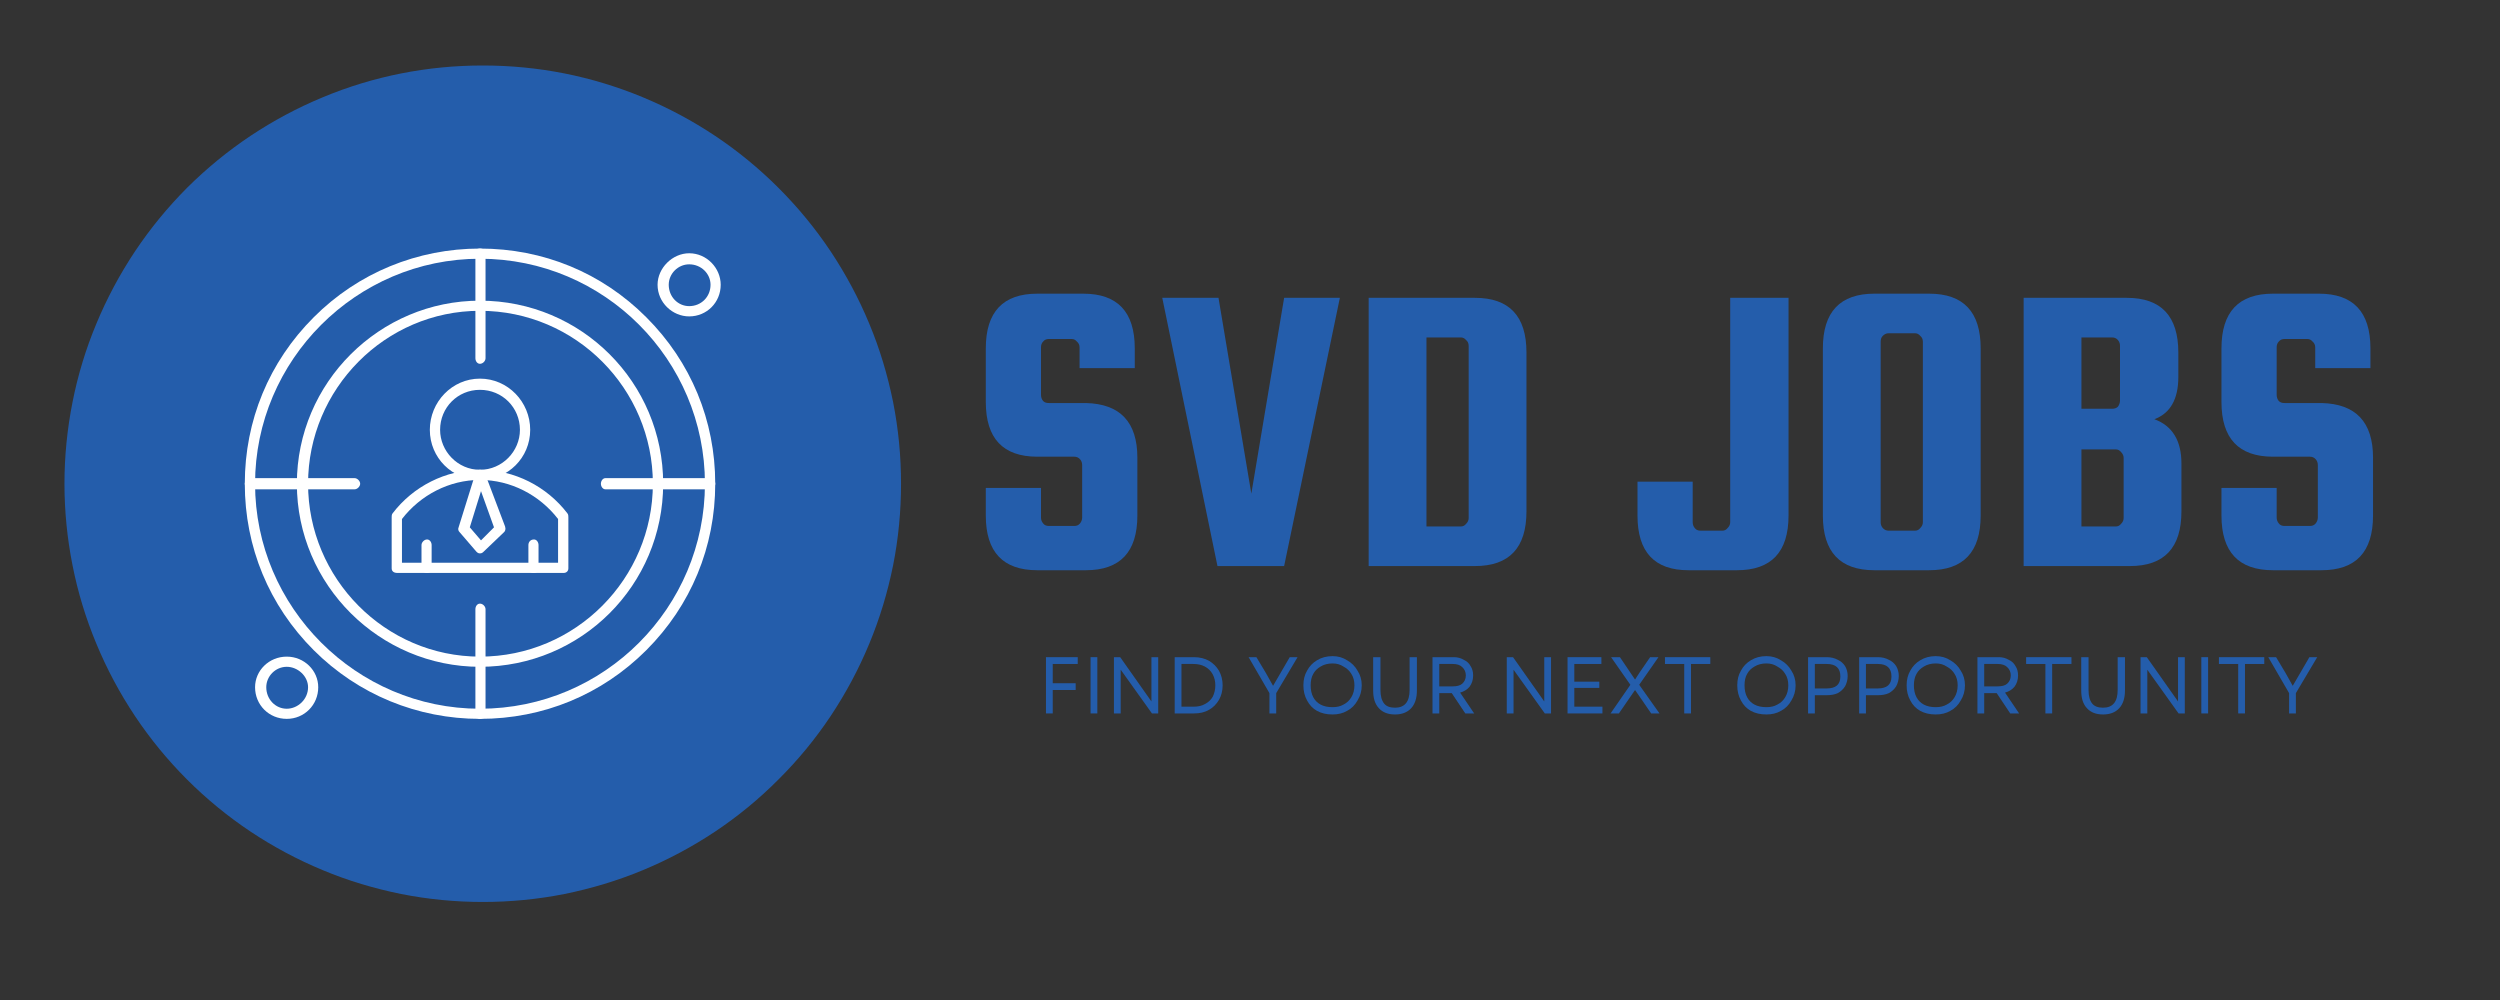<svg xmlns="http://www.w3.org/2000/svg" xmlns:xlink="http://www.w3.org/1999/xlink" width="200" zoomAndPan="magnify" viewBox="0 0 75 30" height="80" preserveAspectRatio="xMidYMid meet" version="1.0"><rect x="0" y="0" width="75" height="30" fill="#333333" stroke="none"/><defs><g/><clipPath id="8109072821"><path d="M 1.934 1.965 L 27.34 1.965 L 27.34 27.367 L 1.934 27.367 Z M 1.934 1.965 " clip-rule="nonzero"/></clipPath></defs><g clip-path="url(#8109072821)"><path fill="#245dab" d="M 14.484 1.965 C 15.309 1.965 16.125 2.043 16.934 2.203 C 17.738 2.363 18.523 2.602 19.285 2.918 C 20.047 3.234 20.77 3.621 21.457 4.078 C 22.141 4.535 22.773 5.055 23.355 5.637 C 23.941 6.223 24.461 6.855 24.918 7.539 C 25.375 8.227 25.762 8.949 26.078 9.711 C 26.395 10.469 26.629 11.254 26.793 12.062 C 26.953 12.871 27.031 13.688 27.031 14.512 C 27.031 15.336 26.953 16.152 26.793 16.961 C 26.629 17.77 26.395 18.551 26.078 19.312 C 25.762 20.074 25.375 20.797 24.918 21.484 C 24.461 22.168 23.941 22.801 23.355 23.383 C 22.773 23.969 22.141 24.488 21.457 24.945 C 20.77 25.402 20.047 25.789 19.285 26.105 C 18.523 26.422 17.738 26.656 16.934 26.82 C 16.125 26.98 15.309 27.059 14.484 27.059 C 13.66 27.059 12.844 26.98 12.035 26.82 C 11.227 26.656 10.441 26.422 9.684 26.105 C 8.922 25.789 8.199 25.402 7.512 24.945 C 6.828 24.488 6.195 23.969 5.609 23.383 C 5.027 22.801 4.508 22.168 4.051 21.484 C 3.594 20.797 3.207 20.074 2.891 19.312 C 2.574 18.551 2.336 17.77 2.176 16.961 C 2.016 16.152 1.934 15.336 1.934 14.512 C 1.934 13.688 2.016 12.871 2.176 12.062 C 2.336 11.254 2.574 10.469 2.891 9.711 C 3.207 8.949 3.594 8.227 4.051 7.539 C 4.508 6.855 5.027 6.223 5.609 5.637 C 6.195 5.055 6.828 4.535 7.512 4.078 C 8.199 3.621 8.922 3.234 9.684 2.918 C 10.441 2.602 11.227 2.363 12.035 2.203 C 12.844 2.043 13.66 1.965 14.484 1.965 Z M 14.484 1.965 " fill-opacity="1" fill-rule="evenodd"/></g><path fill="#ffffff" d="M 14.398 21.566 C 12.531 21.566 10.746 20.84 9.41 19.504 C 8.07 18.164 7.344 16.406 7.344 14.512 C 7.344 12.617 8.07 10.859 9.41 9.52 C 10.746 8.18 12.531 7.457 14.398 7.457 C 16.297 7.457 18.055 8.18 19.391 9.52 C 20.73 10.859 21.457 12.617 21.457 14.512 C 21.457 16.406 20.73 18.164 19.391 19.504 C 18.055 20.84 16.297 21.566 14.398 21.566 Z M 14.398 7.762 C 10.691 7.762 7.652 10.801 7.652 14.512 C 7.652 18.219 10.691 21.262 14.398 21.262 C 18.137 21.262 21.148 18.219 21.148 14.512 C 21.148 10.801 18.137 7.762 14.398 7.762 Z M 14.398 7.762 " fill-opacity="1" fill-rule="evenodd"/><path fill="#ffffff" d="M 14.398 20.004 C 11.391 20.004 8.906 17.551 8.906 14.512 C 8.906 11.473 11.391 9.02 14.398 9.02 C 17.441 9.02 19.895 11.473 19.895 14.512 C 19.895 17.551 17.441 20.004 14.398 20.004 Z M 14.398 9.324 C 11.555 9.324 9.242 11.668 9.242 14.512 C 9.242 17.355 11.555 19.699 14.398 19.699 C 17.273 19.699 19.586 17.355 19.586 14.512 C 19.586 11.668 17.273 9.324 14.398 9.324 Z M 14.398 9.324 " fill-opacity="1" fill-rule="evenodd"/><path fill="#ffffff" d="M 14.398 10.914 C 14.316 10.914 14.262 10.832 14.262 10.746 L 14.262 7.598 C 14.262 7.512 14.316 7.457 14.398 7.457 C 14.484 7.457 14.566 7.512 14.566 7.598 L 14.566 10.746 C 14.566 10.832 14.484 10.914 14.398 10.914 Z M 14.398 10.914 " fill-opacity="1" fill-rule="evenodd"/><path fill="#ffffff" d="M 14.398 21.566 C 14.316 21.566 14.262 21.512 14.262 21.426 L 14.262 18.277 C 14.262 18.191 14.316 18.109 14.398 18.109 C 14.484 18.109 14.566 18.191 14.566 18.277 L 14.566 21.426 C 14.566 21.512 14.484 21.566 14.398 21.566 Z M 14.398 21.566 " fill-opacity="1" fill-rule="evenodd"/><path fill="#ffffff" d="M 21.316 14.68 L 18.164 14.68 C 18.082 14.68 18.027 14.594 18.027 14.512 C 18.027 14.43 18.082 14.344 18.164 14.344 L 21.316 14.344 C 21.398 14.344 21.457 14.43 21.457 14.512 C 21.457 14.594 21.398 14.68 21.316 14.68 Z M 21.316 14.68 " fill-opacity="1" fill-rule="evenodd"/><path fill="#ffffff" d="M 10.637 14.68 L 7.512 14.68 C 7.43 14.68 7.344 14.594 7.344 14.512 C 7.344 14.43 7.43 14.344 7.512 14.344 L 10.637 14.344 C 10.719 14.344 10.805 14.43 10.805 14.512 C 10.805 14.594 10.719 14.68 10.637 14.68 Z M 10.637 14.68 " fill-opacity="1" fill-rule="evenodd"/><path fill="#ffffff" d="M 20.676 9.492 C 20.172 9.492 19.727 9.074 19.727 8.543 C 19.727 8.043 20.172 7.598 20.676 7.598 C 21.203 7.598 21.621 8.043 21.621 8.543 C 21.621 9.074 21.203 9.492 20.676 9.492 Z M 20.676 7.93 C 20.34 7.93 20.062 8.211 20.062 8.543 C 20.062 8.906 20.34 9.184 20.676 9.184 C 21.035 9.184 21.316 8.906 21.316 8.543 C 21.316 8.211 21.035 7.93 20.676 7.93 Z M 20.676 7.93 " fill-opacity="1" fill-rule="evenodd"/><path fill="#ffffff" d="M 8.602 21.566 C 8.07 21.566 7.652 21.148 7.652 20.617 C 7.652 20.117 8.07 19.699 8.602 19.699 C 9.129 19.699 9.547 20.117 9.547 20.617 C 9.547 21.148 9.129 21.566 8.602 21.566 Z M 8.602 20.004 C 8.266 20.004 7.988 20.285 7.988 20.617 C 7.988 20.98 8.266 21.262 8.602 21.262 C 8.934 21.262 9.242 20.98 9.242 20.617 C 9.242 20.285 8.934 20.004 8.602 20.004 Z M 8.602 20.004 " fill-opacity="1" fill-rule="evenodd"/><path fill="#ffffff" d="M 14.398 14.398 C 13.562 14.398 12.895 13.73 12.895 12.895 C 12.895 12.059 13.562 11.359 14.398 11.359 C 15.238 11.359 15.906 12.059 15.906 12.895 C 15.906 13.73 15.238 14.398 14.398 14.398 Z M 14.398 11.695 C 13.73 11.695 13.203 12.227 13.203 12.895 C 13.203 13.535 13.73 14.094 14.398 14.094 C 15.07 14.094 15.598 13.535 15.598 12.895 C 15.598 12.227 15.07 11.695 14.398 11.695 Z M 14.398 11.695 " fill-opacity="1" fill-rule="evenodd"/><path fill="#ffffff" d="M 14.398 16.602 C 14.344 16.602 14.316 16.574 14.289 16.547 L 13.785 15.961 C 13.758 15.934 13.73 15.879 13.758 15.82 L 14.262 14.203 C 14.289 14.121 14.344 14.094 14.398 14.094 C 14.457 14.094 14.539 14.121 14.539 14.176 L 15.152 15.793 C 15.18 15.879 15.152 15.934 15.125 15.961 L 14.512 16.547 C 14.484 16.574 14.457 16.602 14.398 16.602 Z M 14.094 15.82 L 14.43 16.211 L 14.82 15.82 L 14.43 14.734 Z M 14.094 15.82 " fill-opacity="1" fill-rule="evenodd"/><path fill="#ffffff" d="M 16.02 17.188 C 15.906 17.188 15.852 17.133 15.852 17.051 L 15.852 16.352 C 15.852 16.27 15.906 16.184 16.02 16.184 C 16.102 16.184 16.156 16.27 16.156 16.352 L 16.156 17.051 C 16.156 17.133 16.102 17.188 16.02 17.188 Z M 16.02 17.188 " fill-opacity="1" fill-rule="evenodd"/><path fill="#ffffff" d="M 12.812 17.188 C 12.727 17.188 12.645 17.133 12.645 17.051 L 12.645 16.352 C 12.645 16.27 12.727 16.184 12.812 16.184 C 12.895 16.184 12.949 16.27 12.949 16.352 L 12.949 17.051 C 12.949 17.133 12.895 17.188 12.812 17.188 Z M 12.812 17.188 " fill-opacity="1" fill-rule="evenodd"/><path fill="#ffffff" d="M 16.91 17.188 L 11.918 17.188 C 11.809 17.188 11.75 17.133 11.75 17.051 L 11.75 15.516 C 11.75 15.488 11.75 15.434 11.777 15.402 C 12.391 14.594 13.367 14.094 14.398 14.094 C 15.434 14.094 16.406 14.594 17.023 15.402 C 17.051 15.434 17.051 15.488 17.051 15.516 L 17.051 17.051 C 17.051 17.133 16.992 17.188 16.91 17.188 Z M 12.059 16.883 L 16.742 16.883 L 16.742 15.57 C 16.184 14.848 15.32 14.398 14.398 14.398 C 13.48 14.398 12.617 14.848 12.059 15.57 Z M 12.059 16.883 " fill-opacity="1" fill-rule="evenodd"/><g fill="#245dab" fill-opacity="1"><g transform="translate(28.949, 16.982)"><g><path d="M 5.094 -5.938 L 3.438 -5.938 L 3.438 -6.562 C 3.438 -6.633 3.41 -6.691 3.359 -6.734 C 3.316 -6.785 3.266 -6.812 3.203 -6.812 L 2.516 -6.812 C 2.441 -6.812 2.383 -6.785 2.344 -6.734 C 2.301 -6.691 2.281 -6.633 2.281 -6.562 L 2.281 -5.141 C 2.281 -5.066 2.301 -5.004 2.344 -4.953 C 2.383 -4.91 2.441 -4.891 2.516 -4.891 L 3.625 -4.891 C 4.656 -4.867 5.172 -4.32 5.172 -3.25 L 5.172 -1.516 C 5.172 -0.422 4.656 0.125 3.625 0.125 L 2.172 0.125 C 1.141 0.125 0.625 -0.422 0.625 -1.516 L 0.625 -2.344 L 2.281 -2.344 L 2.281 -1.453 C 2.281 -1.391 2.301 -1.332 2.344 -1.281 C 2.383 -1.227 2.441 -1.203 2.516 -1.203 L 3.281 -1.203 C 3.352 -1.203 3.41 -1.227 3.453 -1.281 C 3.492 -1.332 3.516 -1.391 3.516 -1.453 L 3.516 -3.031 C 3.516 -3.102 3.492 -3.16 3.453 -3.203 C 3.41 -3.254 3.352 -3.281 3.281 -3.281 L 2.172 -3.281 C 1.141 -3.281 0.625 -3.828 0.625 -4.922 L 0.625 -6.531 C 0.625 -7.625 1.141 -8.172 2.172 -8.172 L 3.547 -8.172 C 4.578 -8.172 5.094 -7.625 5.094 -6.531 Z M 5.094 -5.938 "/></g></g></g><g fill="#245dab" fill-opacity="1"><g transform="translate(34.649, 16.982)"><g><path d="M 3.875 -8.047 L 5.547 -8.047 L 3.875 0 L 1.875 0 L 0.219 -8.047 L 1.906 -8.047 L 2.891 -2.172 Z M 3.875 -8.047 "/></g></g></g><g fill="#245dab" fill-opacity="1"><g transform="translate(40.435, 16.982)"><g><path d="M 3.812 -8.047 C 4.844 -8.047 5.359 -7.5 5.359 -6.406 L 5.359 -1.641 C 5.359 -0.547 4.844 0 3.812 0 L 0.625 0 L 0.625 -8.047 Z M 3.625 -1.438 L 3.625 -6.609 C 3.625 -6.68 3.598 -6.738 3.547 -6.781 C 3.504 -6.832 3.453 -6.859 3.391 -6.859 L 2.359 -6.859 L 2.359 -1.188 L 3.391 -1.188 C 3.453 -1.188 3.504 -1.211 3.547 -1.266 C 3.598 -1.316 3.625 -1.375 3.625 -1.438 Z M 3.625 -1.438 "/></g></g></g><g fill="#245dab" fill-opacity="1"><g transform="translate(46.47, 16.982)"><g/></g></g><g fill="#245dab" fill-opacity="1"><g transform="translate(48.984, 16.982)"><g><path d="M 2.922 -8.047 L 4.672 -8.047 L 4.672 -1.516 C 4.672 -0.422 4.156 0.125 3.125 0.125 L 1.672 0.125 C 0.648 0.125 0.141 -0.422 0.141 -1.516 L 0.141 -2.531 L 1.797 -2.531 L 1.797 -1.312 C 1.797 -1.25 1.816 -1.191 1.859 -1.141 C 1.898 -1.086 1.957 -1.062 2.031 -1.062 L 2.688 -1.062 C 2.75 -1.062 2.801 -1.086 2.844 -1.141 C 2.895 -1.191 2.922 -1.25 2.922 -1.312 Z M 2.922 -8.047 "/></g></g></g><g fill="#245dab" fill-opacity="1"><g transform="translate(54.061, 16.982)"><g><path d="M 5.359 -6.531 L 5.359 -1.516 C 5.359 -0.422 4.844 0.125 3.812 0.125 L 2.172 0.125 C 1.141 0.125 0.625 -0.422 0.625 -1.516 L 0.625 -6.531 C 0.625 -7.625 1.141 -8.172 2.172 -8.172 L 3.812 -8.172 C 4.844 -8.172 5.359 -7.625 5.359 -6.531 Z M 3.625 -1.312 L 3.625 -6.734 C 3.625 -6.805 3.598 -6.863 3.547 -6.906 C 3.504 -6.957 3.453 -6.984 3.391 -6.984 L 2.594 -6.984 C 2.531 -6.984 2.473 -6.957 2.422 -6.906 C 2.379 -6.863 2.359 -6.805 2.359 -6.734 L 2.359 -1.312 C 2.359 -1.25 2.379 -1.191 2.422 -1.141 C 2.473 -1.086 2.531 -1.062 2.594 -1.062 L 3.391 -1.062 C 3.453 -1.062 3.504 -1.086 3.547 -1.141 C 3.598 -1.191 3.625 -1.25 3.625 -1.312 Z M 3.625 -1.312 "/></g></g></g><g fill="#245dab" fill-opacity="1"><g transform="translate(60.084, 16.982)"><g><path d="M 4.547 -4.406 C 5.086 -4.207 5.359 -3.766 5.359 -3.078 L 5.359 -1.641 C 5.359 -0.547 4.844 0 3.812 0 L 0.625 0 L 0.625 -8.047 L 3.719 -8.047 C 4.75 -8.047 5.266 -7.5 5.266 -6.406 L 5.266 -5.672 C 5.266 -5.004 5.023 -4.582 4.547 -4.406 Z M 3.281 -6.859 L 2.359 -6.859 L 2.359 -4.719 L 3.281 -4.719 C 3.352 -4.719 3.41 -4.738 3.453 -4.781 C 3.492 -4.832 3.516 -4.895 3.516 -4.969 L 3.516 -6.609 C 3.516 -6.68 3.492 -6.738 3.453 -6.781 C 3.41 -6.832 3.352 -6.859 3.281 -6.859 Z M 3.625 -1.438 L 3.625 -3.25 C 3.625 -3.312 3.598 -3.367 3.547 -3.422 C 3.504 -3.473 3.453 -3.5 3.391 -3.5 L 2.359 -3.5 L 2.359 -1.188 L 3.391 -1.188 C 3.453 -1.188 3.504 -1.211 3.547 -1.266 C 3.598 -1.316 3.625 -1.375 3.625 -1.438 Z M 3.625 -1.438 "/></g></g></g><g fill="#245dab" fill-opacity="1"><g transform="translate(66.019, 16.982)"><g><path d="M 5.094 -5.938 L 3.438 -5.938 L 3.438 -6.562 C 3.438 -6.633 3.41 -6.691 3.359 -6.734 C 3.316 -6.785 3.266 -6.812 3.203 -6.812 L 2.516 -6.812 C 2.441 -6.812 2.383 -6.785 2.344 -6.734 C 2.301 -6.691 2.281 -6.633 2.281 -6.562 L 2.281 -5.141 C 2.281 -5.066 2.301 -5.004 2.344 -4.953 C 2.383 -4.91 2.441 -4.891 2.516 -4.891 L 3.625 -4.891 C 4.656 -4.867 5.172 -4.32 5.172 -3.25 L 5.172 -1.516 C 5.172 -0.422 4.656 0.125 3.625 0.125 L 2.172 0.125 C 1.141 0.125 0.625 -0.422 0.625 -1.516 L 0.625 -2.344 L 2.281 -2.344 L 2.281 -1.453 C 2.281 -1.391 2.301 -1.332 2.344 -1.281 C 2.383 -1.227 2.441 -1.203 2.516 -1.203 L 3.281 -1.203 C 3.352 -1.203 3.41 -1.227 3.453 -1.281 C 3.492 -1.332 3.516 -1.391 3.516 -1.453 L 3.516 -3.031 C 3.516 -3.102 3.492 -3.16 3.453 -3.203 C 3.41 -3.254 3.352 -3.281 3.281 -3.281 L 2.172 -3.281 C 1.141 -3.281 0.625 -3.828 0.625 -4.922 L 0.625 -6.531 C 0.625 -7.625 1.141 -8.172 2.172 -8.172 L 3.547 -8.172 C 4.578 -8.172 5.094 -7.625 5.094 -6.531 Z M 5.094 -5.938 "/></g></g></g><g fill="#245dab" fill-opacity="1"><g transform="translate(31.129, 21.403)"><g><path d="M 0.25 0 L 0.25 -1.688 L 1.203 -1.688 L 1.203 -1.484 L 0.453 -1.484 L 0.453 -0.906 L 1.141 -0.906 L 1.141 -0.703 L 0.453 -0.703 L 0.453 0 Z M 0.25 0 "/></g></g></g><g fill="#245dab" fill-opacity="1"><g transform="translate(32.467, 21.403)"><g><path d="M 0.25 0 L 0.25 -1.688 L 0.453 -1.688 L 0.453 0 Z M 0.25 0 "/></g></g></g><g fill="#245dab" fill-opacity="1"><g transform="translate(33.168, 21.403)"><g><path d="M 0.25 0 L 0.25 -1.688 L 0.438 -1.688 L 1.375 -0.359 L 1.375 -1.688 L 1.578 -1.688 L 1.578 0 L 1.391 0 L 0.453 -1.312 L 0.453 0 Z M 0.25 0 "/></g></g></g><g fill="#245dab" fill-opacity="1"><g transform="translate(34.991, 21.403)"><g><path d="M 0.25 0 L 0.25 -1.688 L 0.828 -1.688 C 1.004 -1.688 1.156 -1.648 1.281 -1.578 C 1.406 -1.504 1.504 -1.406 1.578 -1.281 C 1.648 -1.156 1.688 -1.008 1.688 -0.844 C 1.688 -0.676 1.648 -0.531 1.578 -0.406 C 1.504 -0.281 1.406 -0.18 1.281 -0.109 C 1.156 -0.035 1.004 0 0.828 0 Z M 0.453 -0.203 L 0.828 -0.203 C 0.953 -0.203 1.062 -0.227 1.156 -0.281 C 1.258 -0.332 1.336 -0.406 1.391 -0.5 C 1.441 -0.602 1.469 -0.719 1.469 -0.844 C 1.469 -0.969 1.441 -1.078 1.391 -1.172 C 1.336 -1.273 1.258 -1.352 1.156 -1.406 C 1.062 -1.457 0.945 -1.484 0.812 -1.484 L 0.453 -1.484 Z M 0.453 -0.203 "/></g></g></g><g fill="#245dab" fill-opacity="1"><g transform="translate(36.816, 21.403)"><g/></g></g><g fill="#245dab" fill-opacity="1"><g transform="translate(37.411, 21.403)"><g><path d="M 0.672 0 L 0.672 -0.609 L 0.047 -1.688 L 0.281 -1.688 L 0.562 -1.219 L 0.781 -0.828 L 1.281 -1.688 L 1.516 -1.688 L 0.875 -0.609 L 0.875 0 Z M 0.672 0 "/></g></g></g><g fill="#245dab" fill-opacity="1"><g transform="translate(38.961, 21.403)"><g><path d="M 1.016 0.031 C 0.836 0.031 0.68 -0.004 0.547 -0.078 C 0.422 -0.148 0.32 -0.254 0.25 -0.391 C 0.176 -0.523 0.141 -0.676 0.141 -0.844 C 0.141 -1.008 0.176 -1.156 0.25 -1.281 C 0.32 -1.414 0.422 -1.52 0.547 -1.594 C 0.68 -1.676 0.836 -1.719 1.016 -1.719 C 1.18 -1.719 1.328 -1.676 1.453 -1.594 C 1.586 -1.52 1.691 -1.414 1.766 -1.281 C 1.848 -1.156 1.891 -1.008 1.891 -0.844 C 1.891 -0.676 1.848 -0.523 1.766 -0.391 C 1.691 -0.254 1.586 -0.148 1.453 -0.078 C 1.328 -0.004 1.18 0.031 1.016 0.031 Z M 0.359 -0.844 C 0.359 -0.707 0.383 -0.586 0.438 -0.484 C 0.488 -0.391 0.562 -0.316 0.656 -0.266 C 0.758 -0.211 0.879 -0.188 1.016 -0.188 C 1.141 -0.188 1.25 -0.211 1.344 -0.266 C 1.445 -0.316 1.523 -0.391 1.578 -0.484 C 1.641 -0.586 1.672 -0.707 1.672 -0.844 C 1.672 -0.977 1.641 -1.094 1.578 -1.188 C 1.523 -1.281 1.445 -1.352 1.344 -1.406 C 1.25 -1.469 1.141 -1.5 1.016 -1.5 C 0.879 -1.5 0.758 -1.469 0.656 -1.406 C 0.562 -1.352 0.488 -1.281 0.438 -1.188 C 0.383 -1.094 0.359 -0.977 0.359 -0.844 Z M 0.359 -0.844 "/></g></g></g><g fill="#245dab" fill-opacity="1"><g transform="translate(40.976, 21.403)"><g><path d="M 0.875 0.031 C 0.664 0.031 0.504 -0.031 0.391 -0.156 C 0.273 -0.281 0.219 -0.457 0.219 -0.688 L 0.219 -1.688 L 0.438 -1.688 L 0.438 -0.703 C 0.438 -0.523 0.473 -0.391 0.547 -0.297 C 0.617 -0.211 0.727 -0.172 0.875 -0.172 C 1.164 -0.172 1.312 -0.348 1.312 -0.703 L 1.312 -1.688 L 1.531 -1.688 L 1.531 -0.688 C 1.531 -0.457 1.473 -0.281 1.359 -0.156 C 1.242 -0.031 1.082 0.031 0.875 0.031 Z M 0.875 0.031 "/></g></g></g><g fill="#245dab" fill-opacity="1"><g transform="translate(42.725, 21.403)"><g><path d="M 0.25 0 L 0.25 -1.688 L 0.891 -1.688 C 1.004 -1.688 1.102 -1.66 1.188 -1.609 C 1.281 -1.566 1.348 -1.504 1.391 -1.422 C 1.441 -1.348 1.469 -1.254 1.469 -1.141 C 1.469 -1.004 1.43 -0.891 1.359 -0.797 C 1.285 -0.711 1.191 -0.656 1.078 -0.625 L 1.5 0 L 1.234 0 L 0.828 -0.609 L 0.453 -0.609 L 0.453 0 Z M 0.453 -0.812 L 0.859 -0.812 C 0.984 -0.812 1.078 -0.836 1.141 -0.891 C 1.211 -0.953 1.25 -1.035 1.25 -1.141 C 1.25 -1.242 1.211 -1.328 1.141 -1.391 C 1.078 -1.453 0.984 -1.484 0.859 -1.484 L 0.453 -1.484 Z M 0.453 -0.812 "/></g></g></g><g fill="#245dab" fill-opacity="1"><g transform="translate(44.358, 21.403)"><g/></g></g><g fill="#245dab" fill-opacity="1"><g transform="translate(44.953, 21.403)"><g><path d="M 0.25 0 L 0.25 -1.688 L 0.438 -1.688 L 1.375 -0.359 L 1.375 -1.688 L 1.578 -1.688 L 1.578 0 L 1.391 0 L 0.453 -1.312 L 0.453 0 Z M 0.25 0 "/></g></g></g><g fill="#245dab" fill-opacity="1"><g transform="translate(46.776, 21.403)"><g><path d="M 0.25 0 L 0.25 -1.688 L 1.266 -1.688 L 1.266 -1.484 L 0.453 -1.484 L 0.453 -0.953 L 1.203 -0.953 L 1.203 -0.766 L 0.453 -0.766 L 0.453 -0.203 L 1.297 -0.203 L 1.297 0 Z M 0.25 0 "/></g></g></g><g fill="#245dab" fill-opacity="1"><g transform="translate(48.223, 21.403)"><g><path d="M 0.094 0 L 0.688 -0.859 L 0.109 -1.688 L 0.375 -1.688 L 0.828 -1.016 L 0.969 -1.234 L 1.281 -1.688 L 1.531 -1.688 L 0.953 -0.859 L 1.562 0 L 1.312 0 L 0.969 -0.5 L 0.828 -0.703 L 0.344 0 Z M 0.094 0 "/></g></g></g><g fill="#245dab" fill-opacity="1"><g transform="translate(49.871, 21.403)"><g><path d="M 0.656 0 L 0.656 -1.484 L 0.078 -1.484 L 0.078 -1.688 L 1.438 -1.688 L 1.438 -1.484 L 0.859 -1.484 L 0.859 0 Z M 0.656 0 "/></g></g></g><g fill="#245dab" fill-opacity="1"><g transform="translate(51.382, 21.403)"><g/></g></g><g fill="#245dab" fill-opacity="1"><g transform="translate(51.977, 21.403)"><g><path d="M 1.016 0.031 C 0.836 0.031 0.68 -0.004 0.547 -0.078 C 0.422 -0.148 0.32 -0.254 0.25 -0.391 C 0.176 -0.523 0.141 -0.676 0.141 -0.844 C 0.141 -1.008 0.176 -1.156 0.25 -1.281 C 0.32 -1.414 0.422 -1.52 0.547 -1.594 C 0.68 -1.676 0.836 -1.719 1.016 -1.719 C 1.18 -1.719 1.328 -1.676 1.453 -1.594 C 1.586 -1.52 1.691 -1.414 1.766 -1.281 C 1.848 -1.156 1.891 -1.008 1.891 -0.844 C 1.891 -0.676 1.848 -0.523 1.766 -0.391 C 1.691 -0.254 1.586 -0.148 1.453 -0.078 C 1.328 -0.004 1.18 0.031 1.016 0.031 Z M 0.359 -0.844 C 0.359 -0.707 0.383 -0.586 0.438 -0.484 C 0.488 -0.391 0.562 -0.316 0.656 -0.266 C 0.758 -0.211 0.879 -0.188 1.016 -0.188 C 1.141 -0.188 1.25 -0.211 1.344 -0.266 C 1.445 -0.316 1.523 -0.391 1.578 -0.484 C 1.641 -0.586 1.672 -0.707 1.672 -0.844 C 1.672 -0.977 1.641 -1.094 1.578 -1.188 C 1.523 -1.281 1.445 -1.352 1.344 -1.406 C 1.25 -1.469 1.141 -1.5 1.016 -1.5 C 0.879 -1.5 0.758 -1.469 0.656 -1.406 C 0.562 -1.352 0.488 -1.281 0.438 -1.188 C 0.383 -1.094 0.359 -0.977 0.359 -0.844 Z M 0.359 -0.844 "/></g></g></g><g fill="#245dab" fill-opacity="1"><g transform="translate(53.992, 21.403)"><g><path d="M 0.25 0 L 0.25 -1.688 L 0.812 -1.688 C 0.938 -1.688 1.047 -1.66 1.141 -1.609 C 1.234 -1.566 1.305 -1.504 1.359 -1.422 C 1.41 -1.336 1.438 -1.238 1.438 -1.125 C 1.438 -1.008 1.41 -0.906 1.359 -0.812 C 1.305 -0.727 1.234 -0.66 1.141 -0.609 C 1.047 -0.566 0.938 -0.547 0.812 -0.547 L 0.453 -0.547 L 0.453 0 Z M 0.453 -0.75 L 0.812 -0.75 C 1.082 -0.75 1.219 -0.867 1.219 -1.109 C 1.219 -1.359 1.082 -1.484 0.812 -1.484 L 0.453 -1.484 Z M 0.453 -0.75 "/></g></g></g><g fill="#245dab" fill-opacity="1"><g transform="translate(55.525, 21.403)"><g><path d="M 0.25 0 L 0.25 -1.688 L 0.812 -1.688 C 0.938 -1.688 1.047 -1.66 1.141 -1.609 C 1.234 -1.566 1.305 -1.504 1.359 -1.422 C 1.41 -1.336 1.438 -1.238 1.438 -1.125 C 1.438 -1.008 1.41 -0.906 1.359 -0.812 C 1.305 -0.727 1.234 -0.66 1.141 -0.609 C 1.047 -0.566 0.938 -0.547 0.812 -0.547 L 0.453 -0.547 L 0.453 0 Z M 0.453 -0.75 L 0.812 -0.75 C 1.082 -0.75 1.219 -0.867 1.219 -1.109 C 1.219 -1.359 1.082 -1.484 0.812 -1.484 L 0.453 -1.484 Z M 0.453 -0.75 "/></g></g></g><g fill="#245dab" fill-opacity="1"><g transform="translate(57.058, 21.403)"><g><path d="M 1.016 0.031 C 0.836 0.031 0.68 -0.004 0.547 -0.078 C 0.422 -0.148 0.32 -0.254 0.25 -0.391 C 0.176 -0.523 0.141 -0.676 0.141 -0.844 C 0.141 -1.008 0.176 -1.156 0.25 -1.281 C 0.32 -1.414 0.422 -1.52 0.547 -1.594 C 0.68 -1.676 0.836 -1.719 1.016 -1.719 C 1.18 -1.719 1.328 -1.676 1.453 -1.594 C 1.586 -1.52 1.691 -1.414 1.766 -1.281 C 1.848 -1.156 1.891 -1.008 1.891 -0.844 C 1.891 -0.676 1.848 -0.523 1.766 -0.391 C 1.691 -0.254 1.586 -0.148 1.453 -0.078 C 1.328 -0.004 1.18 0.031 1.016 0.031 Z M 0.359 -0.844 C 0.359 -0.707 0.383 -0.586 0.438 -0.484 C 0.488 -0.391 0.562 -0.316 0.656 -0.266 C 0.758 -0.211 0.879 -0.188 1.016 -0.188 C 1.141 -0.188 1.25 -0.211 1.344 -0.266 C 1.445 -0.316 1.523 -0.391 1.578 -0.484 C 1.641 -0.586 1.672 -0.707 1.672 -0.844 C 1.672 -0.977 1.641 -1.094 1.578 -1.188 C 1.523 -1.281 1.445 -1.352 1.344 -1.406 C 1.25 -1.469 1.141 -1.5 1.016 -1.5 C 0.879 -1.5 0.758 -1.469 0.656 -1.406 C 0.562 -1.352 0.488 -1.281 0.438 -1.188 C 0.383 -1.094 0.359 -0.977 0.359 -0.844 Z M 0.359 -0.844 "/></g></g></g><g fill="#245dab" fill-opacity="1"><g transform="translate(59.073, 21.403)"><g><path d="M 0.25 0 L 0.25 -1.688 L 0.891 -1.688 C 1.004 -1.688 1.102 -1.66 1.188 -1.609 C 1.281 -1.566 1.348 -1.504 1.391 -1.422 C 1.441 -1.348 1.469 -1.254 1.469 -1.141 C 1.469 -1.004 1.43 -0.891 1.359 -0.797 C 1.285 -0.711 1.191 -0.656 1.078 -0.625 L 1.5 0 L 1.234 0 L 0.828 -0.609 L 0.453 -0.609 L 0.453 0 Z M 0.453 -0.812 L 0.859 -0.812 C 0.984 -0.812 1.078 -0.836 1.141 -0.891 C 1.211 -0.953 1.25 -1.035 1.25 -1.141 C 1.25 -1.242 1.211 -1.328 1.141 -1.391 C 1.078 -1.453 0.984 -1.484 0.859 -1.484 L 0.453 -1.484 Z M 0.453 -0.812 "/></g></g></g><g fill="#245dab" fill-opacity="1"><g transform="translate(60.706, 21.403)"><g><path d="M 0.656 0 L 0.656 -1.484 L 0.078 -1.484 L 0.078 -1.688 L 1.438 -1.688 L 1.438 -1.484 L 0.859 -1.484 L 0.859 0 Z M 0.656 0 "/></g></g></g><g fill="#245dab" fill-opacity="1"><g transform="translate(62.218, 21.403)"><g><path d="M 0.875 0.031 C 0.664 0.031 0.504 -0.031 0.391 -0.156 C 0.273 -0.281 0.219 -0.457 0.219 -0.688 L 0.219 -1.688 L 0.438 -1.688 L 0.438 -0.703 C 0.438 -0.523 0.473 -0.391 0.547 -0.297 C 0.617 -0.211 0.727 -0.172 0.875 -0.172 C 1.164 -0.172 1.312 -0.348 1.312 -0.703 L 1.312 -1.688 L 1.531 -1.688 L 1.531 -0.688 C 1.531 -0.457 1.473 -0.281 1.359 -0.156 C 1.242 -0.031 1.082 0.031 0.875 0.031 Z M 0.875 0.031 "/></g></g></g><g fill="#245dab" fill-opacity="1"><g transform="translate(63.966, 21.403)"><g><path d="M 0.25 0 L 0.25 -1.688 L 0.438 -1.688 L 1.375 -0.359 L 1.375 -1.688 L 1.578 -1.688 L 1.578 0 L 1.391 0 L 0.453 -1.312 L 0.453 0 Z M 0.25 0 "/></g></g></g><g fill="#245dab" fill-opacity="1"><g transform="translate(65.79, 21.403)"><g><path d="M 0.25 0 L 0.25 -1.688 L 0.453 -1.688 L 0.453 0 Z M 0.25 0 "/></g></g></g><g fill="#245dab" fill-opacity="1"><g transform="translate(66.49, 21.403)"><g><path d="M 0.656 0 L 0.656 -1.484 L 0.078 -1.484 L 0.078 -1.688 L 1.438 -1.688 L 1.438 -1.484 L 0.859 -1.484 L 0.859 0 Z M 0.656 0 "/></g></g></g><g fill="#245dab" fill-opacity="1"><g transform="translate(68.001, 21.403)"><g><path d="M 0.672 0 L 0.672 -0.609 L 0.047 -1.688 L 0.281 -1.688 L 0.562 -1.219 L 0.781 -0.828 L 1.281 -1.688 L 1.516 -1.688 L 0.875 -0.609 L 0.875 0 Z M 0.672 0 "/></g></g></g></svg>